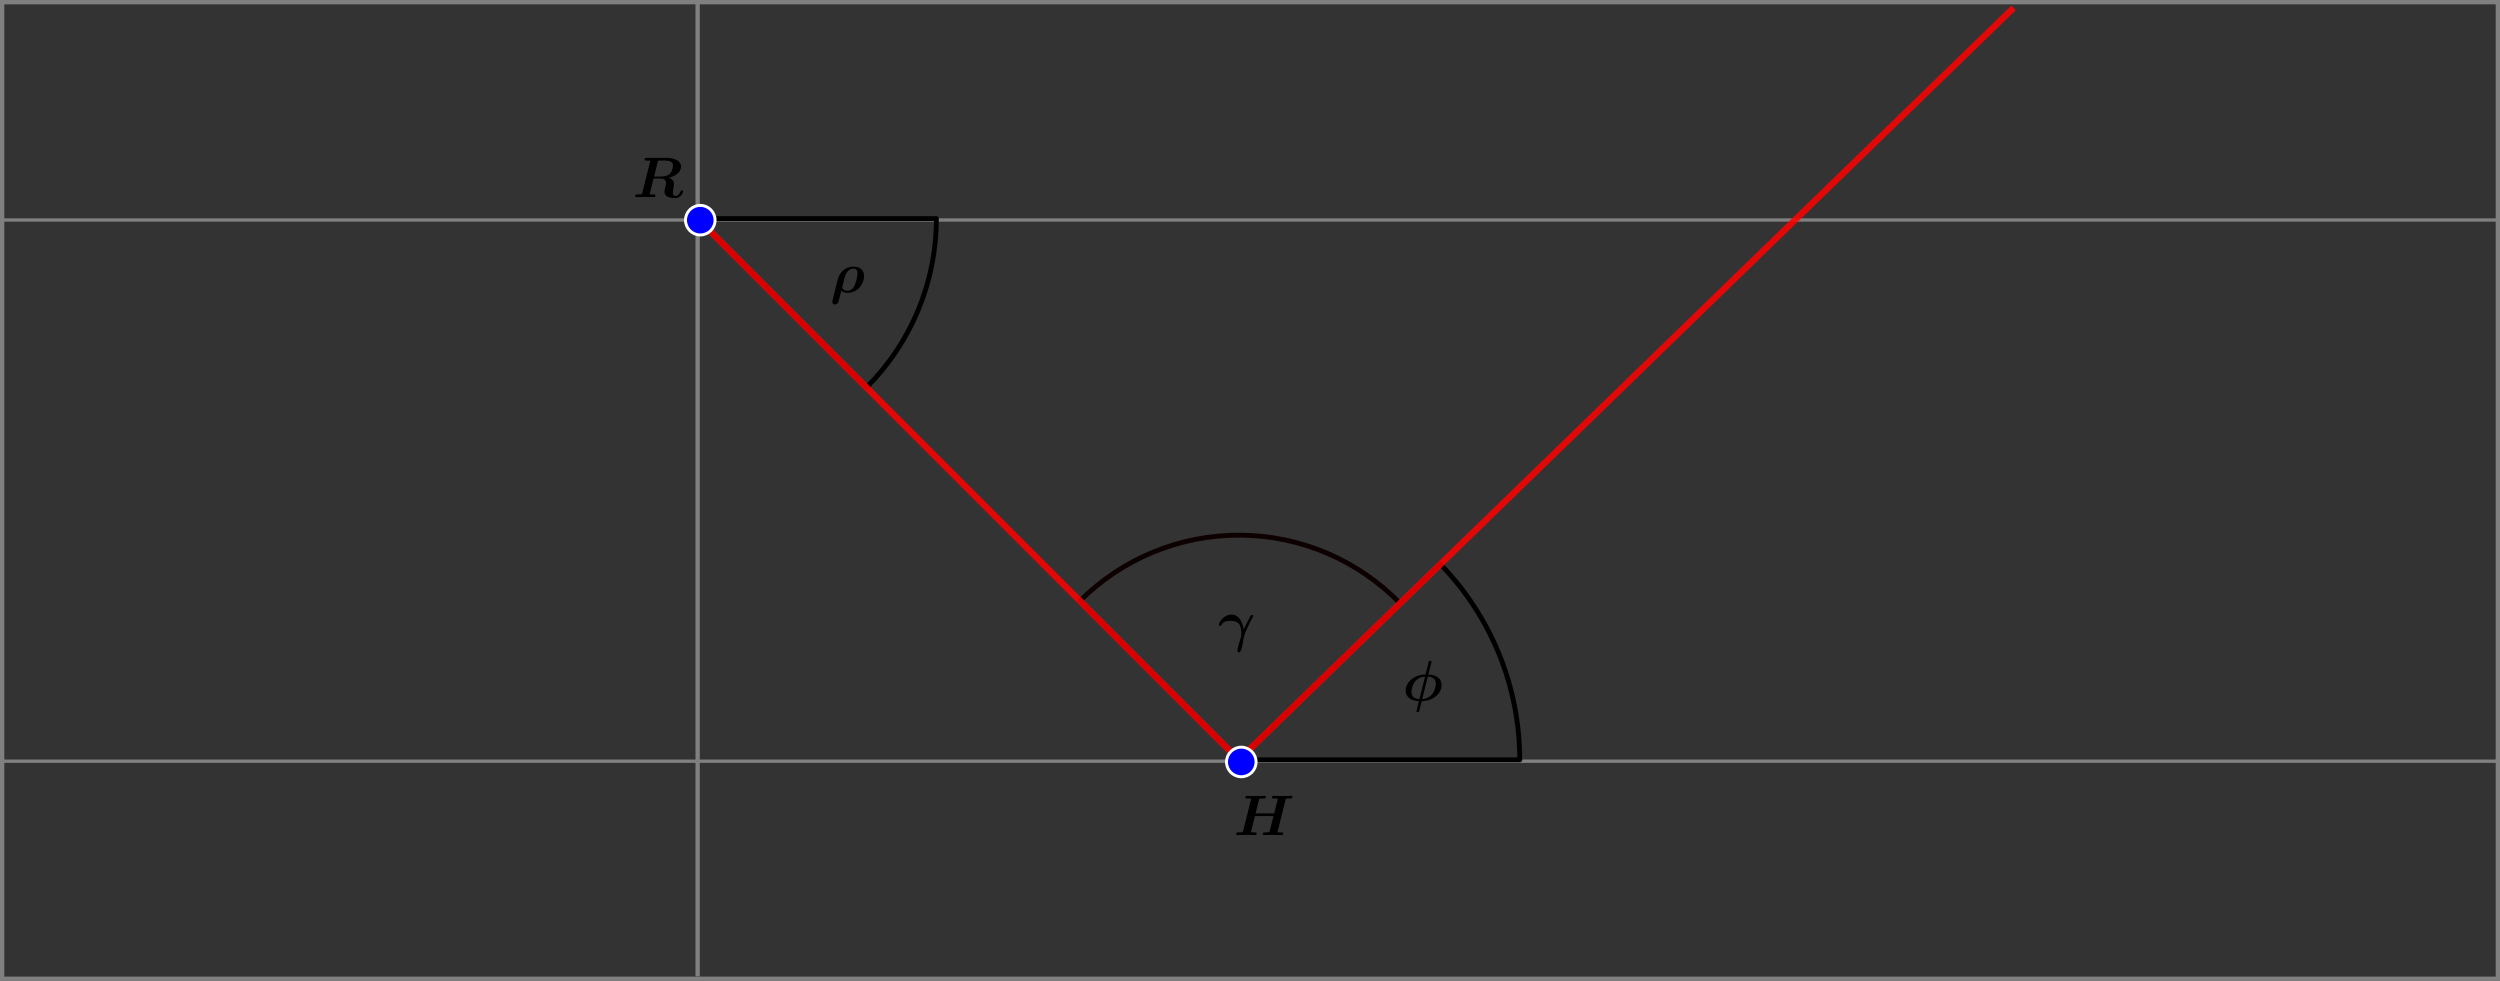 <?xml version="1.0" encoding="UTF-8" standalone="no"?>
<!-- Created with Inkscape (http://www.inkscape.org/) -->

<svg
   width="581.939"
   height="228.331"
   viewBox="0 0 153.971 60.412"
   version="1.1"
   id="svg1"
   inkscape:version="1.3.2 (091e20e, 2023-11-25)"
   sodipodi:docname="angles.svg"
   xmlns:inkscape="http://www.inkscape.org/namespaces/inkscape"
   xmlns:sodipodi="http://sodipodi.sourceforge.net/DTD/sodipodi-0.dtd"
   xmlns="http://www.w3.org/2000/svg"
   xmlns:svg="http://www.w3.org/2000/svg">
  <rect x="0" y="0" width="153.971" height="60.412" fill="#333333" stroke="none"/>
  <sodipodi:namedview
     id="namedview1"
     pagecolor="#ffffff"
     bordercolor="#37c84a"
     borderopacity="1"
     inkscape:showpageshadow="false"
     inkscape:pageopacity="0.0"
     inkscape:pagecheckerboard="0"
     inkscape:deskcolor="#d1d1d1"
     inkscape:document-units="mm"
     showborder="true"
     borderlayer="true"
     inkscape:zoom="0.67704828"
     inkscape:cx="350.04889"
     inkscape:cy="265.85992"
     inkscape:window-width="1264"
     inkscape:window-height="919"
     inkscape:window-x="0"
     inkscape:window-y="25"
     inkscape:window-maximized="0"
     inkscape:current-layer="layer1" />
  <defs
     id="defs1" />
  <g
     inkscape:label="Layer 1"
     inkscape:groupmode="layer"
     id="layer1"
     transform="translate(-12.435,-78.052)">
    <g
       id="g40"
       transform="translate(-17.263,-127.986)">
      <g
         clip-path="url(#clip13)"
         id="g27"
         transform="matrix(0.173,0,0,0.173,39.149,206.039)"
         style="stroke:#808080;stroke-width:1.526;stroke-linecap:butt;stroke-linejoin:miter;stroke-miterlimit:10;stroke-dasharray:none;stroke-dashoffset:0;stroke-opacity:1">
        <g
           stroke-opacity="0.698"
           stroke-linejoin="round"
           stroke-width="2.5"
           fill="none"
           stroke="#000000"
           stroke-linecap="round"
           id="g26"
           style="stroke:#808080;stroke-width:1.526;stroke-linecap:butt;stroke-dasharray:none;stroke-opacity:1">
          <path
             d="M 193.73,347.57 V 0.766"
             id="path26"
             style="stroke:#808080;stroke-width:1.526;stroke-linecap:butt;stroke-dasharray:none;stroke-opacity:1" />
          <title
             id="title26">Segment q_8</title>
          <desc
             id="desc26">Segment q_8: Segment O_4, J_5</desc>
        </g>
        <!-- drawing style -->
      </g>
      <g
         clip-path="url(#clip14)"
         id="g29"
         transform="matrix(0.283,0,0,0.173,-3.213,206.122)"
         style="stroke:#808080;stroke-width:1.195;stroke-linecap:butt;stroke-linejoin:miter;stroke-miterlimit:10;stroke-dasharray:none;stroke-dashoffset:0;stroke-opacity:1">
        <g
           stroke-opacity="0.698"
           stroke-linejoin="round"
           stroke-width="2.5"
           fill="none"
           stroke="#000000"
           stroke-linecap="round"
           id="g28"
           style="stroke:#808080;stroke-width:1.195;stroke-linecap:butt;stroke-dasharray:none;stroke-opacity:1">
          <path
             d="M 116.66,270.5 H 661.37"
             id="path28"
             style="stroke:#808080;stroke-width:1.195;stroke-linecap:butt;stroke-dasharray:none;stroke-opacity:1" />
          <title
             id="title28">Segment a_8</title>
          <desc
             id="desc28">Segment a_8: Segment M_5, I_5</desc>
        </g>
        <!-- drawing style -->
      </g>
      <g
         clip-path="url(#clip15)"
         id="g31"
         transform="matrix(0.283,0,0,0.173,-3.213,206.122)"
         style="stroke:#808080;stroke-width:1.195;stroke-linecap:butt;stroke-linejoin:miter;stroke-miterlimit:10;stroke-dasharray:none;stroke-dashoffset:0;stroke-opacity:1">
        <g
           stroke-opacity="0.698"
           stroke-linejoin="round"
           stroke-width="2.5"
           fill="none"
           stroke="#000000"
           stroke-linecap="round"
           id="g30"
           style="stroke:#808080;stroke-width:1.195;stroke-linecap:butt;stroke-dasharray:none;stroke-opacity:1">
          <path
             d="M 116.66,77.834 H 661.37"
             id="path30"
             style="stroke:#808080;stroke-width:1.195;stroke-linecap:butt;stroke-dasharray:none;stroke-opacity:1" />
          <title
             id="title30">Segment b_8</title>
          <desc
             id="desc30">Segment b_8: Segment L_5, G_5</desc>
        </g>
        <!-- drawing style -->
      </g>
      <g
         clip-path="url(#clip2)"
         id="g5"
         transform="matrix(0.173,0,0,0.173,39.149,206.039)"
         style="fill:none;fill-opacity:0.098;stroke:#0d0000;stroke-width:1.73;stroke-linecap:square;stroke-linejoin:miter;stroke-miterlimit:10;stroke-dasharray:none;stroke-dashoffset:0;stroke-opacity:1">
        <g
           stroke-opacity="0.702"
           stroke-linejoin="round"
           stroke-width="2.5"
           fill="none"
           stroke="#ff0000"
           stroke-linecap="round"
           id="g4"
           style="fill:none;fill-opacity:0.098;stroke:#0d0000;stroke-width:1.73;stroke-dasharray:none;stroke-opacity:1">
          <path
             d="m 443.8,214.78 c -14.92,-15.37 -35.38,-24.12 -56.81,-24.27 -21.42,-0.16 -42.01,8.28 -57.16,23.42 l 56.57,56.57 z"
             id="path4"
             style="fill:none;fill-opacity:0.098;stroke:#0d0000;stroke-width:1.73;stroke-dasharray:none;stroke-opacity:1" />
          <title
             id="title4">Angle Î¸</title>
          <desc
             id="desc4">Angle Î¸: Angle between S_7, H_7, R_7</desc>
        </g>
        <!-- drawing style -->
      </g>
      <g
         clip-path="url(#clip4)"
         id="g9"
         transform="matrix(0.173,0,0,0.173,39.149,206.039)"
         style="fill:#0000ff;fill-opacity:0.098;stroke:#000000;stroke-width:1.73;stroke-linecap:square;stroke-linejoin:miter;stroke-miterlimit:10;stroke-dasharray:none;stroke-dashoffset:0;stroke-opacity:1">
        <g
           stroke-opacity="0.698"
           stroke-linejoin="round"
           stroke-width="2.5"
           fill="none"
           stroke="#0000ff"
           stroke-linecap="round"
           id="g8"
           style="fill:none;fill-opacity:0.098;stroke:#000000;stroke-width:1.73;stroke-dasharray:none;stroke-opacity:1">
          <path
             d="m 253.83,137.94 c 15.94,-15.94 24.9,-37.56 24.9,-60.106 h -85 z"
             id="path8"
             style="fill:none;fill-opacity:0.098;stroke:#000000;stroke-width:1.73;stroke-dasharray:none;stroke-opacity:1" />
          <title
             id="title8">Angle Î¹</title>
          <desc
             id="desc8">Angle Î¹: Angle between H_7, R_7, W_3</desc>
        </g>
        <!-- drawing style -->
      </g>
      <g
         clip-path="url(#clip6)"
         id="g13"
         transform="matrix(0.173,0,0,0.173,39.149,206.039)"
         style="stroke:#000000;stroke-width:1.73;stroke-linecap:square;stroke-linejoin:miter;stroke-miterlimit:10;stroke-dasharray:none;stroke-dashoffset:0;stroke-opacity:1">
        <g
           stroke-opacity="0.698"
           stroke-linejoin="round"
           stroke-width="2.5"
           fill="none"
           stroke="#006400"
           stroke-linecap="round"
           id="g12"
           style="stroke:#000000;stroke-width:1.73;stroke-dasharray:none;stroke-opacity:1">
          <path
             d="m 486.4,270.5 c 0,-26 -10.13,-50.99 -28.25,-69.65 L 386.4,270.5 Z"
             id="path12"
             style="stroke:#000000;stroke-width:1.73;stroke-dasharray:none;stroke-opacity:1" />
          <title
             id="title12">Angle Îº</title>
          <desc
             id="desc12">Angle Îº: Angle between T_3, H_7, S_7</desc>
        </g>
        <!-- drawing style -->
      </g>
      <g
         clip-path="url(#clip8)"
         id="g17"
         transform="matrix(0.173,0,0,0.173,39.149,206.039)"
         style="stroke:#ff0000;stroke-width:2.306;stroke-linecap:square;stroke-linejoin:miter;stroke-miterlimit:10;stroke-dasharray:2.306, 2.306;stroke-dashoffset:0;stroke-opacity:0.851">
        <g
           stroke-opacity="0.698"
           stroke-linejoin="round"
           stroke-dasharray="2.5, 3"
           stroke-width="2.5"
           fill="none"
           stroke="#ff0000"
           stroke-linecap="butt"
           id="g16"
           style="stroke:#ff0000;stroke-width:2.306;stroke-dasharray:2.306, 2.306;stroke-dashoffset:0;stroke-opacity:0.851">
          <path
             d="M 386.4,270.5 661.37,3.599"
             id="path16"
             style="stroke:#ff0000;stroke-width:2.306;stroke-dasharray:2.306, 2.306;stroke-dashoffset:0;stroke-opacity:0.851" />
          <title
             id="title16">Segment c_6</title>
          <desc
             id="desc16">Segment c_6: Segment H_7, S_7</desc>
        </g>
        <!-- drawing style -->
      </g>
      <g
         clip-path="url(#clip7)"
         id="g15"
         transform="matrix(0.173,0,0,0.173,39.224,206.114)"
         style="stroke:#ff0000;stroke-width:2.306;stroke-linecap:square;stroke-linejoin:miter;stroke-miterlimit:10;stroke-dasharray:2.306, 2.306;stroke-dashoffset:0;stroke-opacity:0.851">
        <g
           stroke-opacity="0.698"
           stroke-linejoin="round"
           stroke-dasharray="2.5, 3"
           stroke-width="2.5"
           fill="none"
           stroke="#ff0000"
           stroke-linecap="butt"
           id="g14"
           style="stroke:#ff0000;stroke-width:2.306;stroke-dasharray:2.306, 2.306;stroke-dashoffset:0;stroke-opacity:0.851">
          <path
             d="M 386.4,270.5 193.73,77.834"
             id="path14"
             style="stroke:#ff0000;stroke-width:2.306;stroke-dasharray:2.306, 2.306;stroke-dashoffset:0;stroke-opacity:0.851" />
          <title
             id="title14">Segment b_6</title>
          <desc
             id="desc14">Segment b_6: Segment H_7, R_7</desc>
        </g>
        <!-- drawing style -->
      </g>
      <g
         clip-path="url(#clip21)"
         id="g43"
         transform="matrix(0.182,0,0,0.182,35.823,203.735)"
         style="fill:#0000ff;fill-opacity:1;stroke:#ffffff;stroke-width:1;stroke-linecap:square;stroke-linejoin:miter;stroke-miterlimit:10;stroke-dasharray:none;stroke-dashoffset:0;stroke-opacity:1">
        <g
           fill="#000000"
           fill-rule="nonzero"
           fill-opacity="1"
           stroke="none"
           id="g42"
           style="fill:#0000ff;fill-opacity:1;stroke:#ffffff;stroke-opacity:1">
          <path
             d="m 391.4,270.5 c 0,2.76 -2.24,5 -5,5 -2.76,0 -5,-2.24 -5,-5 0,-2.76 2.24,-5 5,-5 2.76,0 5,2.24 5,5 z"
             id="path42"
             style="fill:#0000ff;fill-opacity:1;stroke:#ffffff;stroke-opacity:1" />
          <title
             id="title42">Point H_7</title>
          <desc
             id="desc42">H_7 = (5, 12)</desc>
        </g>
        <!-- drawing style -->
      </g>
      <g
         clip-path="url(#clip17)"
         id="g35"
         transform="matrix(0.182,0,0,0.182,37.569,205.432)"
         style="fill:#0000ff;fill-opacity:1;stroke:#ffffff;stroke-width:1;stroke-linecap:square;stroke-linejoin:miter;stroke-miterlimit:10;stroke-dasharray:none;stroke-dashoffset:0;stroke-opacity:1">
        <g
           fill="#000000"
           fill-rule="nonzero"
           fill-opacity="1"
           stroke="none"
           id="g34"
           style="fill:#0000ff;fill-opacity:1;stroke:#ffffff;stroke-width:1;stroke-dasharray:none;stroke-opacity:1">
          <path
             d="m 198.73,77.834 c 0,2.761 -2.24,5 -5,5 -2.76,0 -5,-2.239 -5,-5 0,-2.762 2.24,-5 5,-5 2.76,0 5,2.238 5,5 z"
             id="path34"
             style="fill:#0000ff;fill-opacity:1;stroke:#ffffff;stroke-width:1;stroke-dasharray:none;stroke-opacity:1" />
          <title
             id="title34">Point R_7</title>
          <desc
             id="desc34">Point R_7: Point on yAxis</desc>
        </g>
        <!-- drawing style -->
      </g>
      <rect
         style="fill:none;fill-opacity:0.098;stroke:#808080;stroke-width:0.265;stroke-linecap:square;stroke-dasharray:none;stroke-dashoffset:0;stroke-opacity:1"
         id="rect146"
         width="153.707"
         height="60.148"
         x="29.83"
         y="206.17" />
      <g
         fill="#000000"
         fill-opacity="1"
         id="id-f619c53d-c7c6-47b2-941c-3136b6ceb2f6"
         transform="matrix(0.353,0,0,0.353,28.319,176.474)">
    <g
   transform="translate(148.712,134.765)"
   id="g9670"><path
   d="M 0.438,1.406 C 0.406,1.562 0.406,1.641 0.406,1.672 c 0,0.312 0.25,0.438 0.469,0.438 0.156,0 0.453,-0.094 0.594,-0.406 C 1.5,1.609 1.672,0.938 1.984,-0.312 2.156,-0.156 2.5,0.078 3.047,0.078 c 1.859,0 2.906,-1.625 2.906,-2.922 0,-1.078 -0.734,-1.656 -1.844,-1.656 -1.344,0 -2.422,0.938 -2.75,2.219 z m 2.109,-3.953 c 0.219,-0.781 0.469,-1.047 0.641,-1.219 0.172,-0.172 0.516,-0.375 0.906,-0.375 0.719,0 0.719,0.672 0.719,0.797 0,0.5 -0.312,1.672 -0.484,2.078 -0.312,0.719 -0.844,0.984 -1.281,0.984 C 2.375,-0.281 2.125,-0.75 2.125,-0.844 2.125,-0.875 2.203,-1.203 2.25,-1.359 Z m 0,0"
   id="id-d42f15df-9b41-486c-afcc-de634c981016" />

      </g>
</g>
      <g
         fill="#000000"
         fill-opacity="1"
         id="id-a0c58699-5a84-4590-82f1-959a842c3347"
         transform="matrix(0.353,0,0,0.353,49.486,197.905)">
    <g
   transform="translate(156.471,134.765)"
   id="g3057"><path
   d="M 4.469,-1.891 C 4.391,-2.562 3.906,-4.5 2.359,-4.5 0.953,-4.5 0.125,-3.109 0.125,-2.703 c 0,0.156 0.141,0.156 0.219,0.156 0.109,0 0.188,0 0.25,-0.125 0.219,-0.641 1.047,-0.734 1.562,-0.734 0.547,0 1.203,0.125 1.547,0.609 0.266,0.391 0.344,1.219 0.344,1.625 0,0.391 -0.016,0.469 -0.094,0.672 C 3.688,0.312 3.375,1.391 3.375,1.75 c 0,0.078 0,0.359 0.25,0.359 0.234,0 0.359,-0.375 0.406,-0.5 C 4.109,1.375 4.359,0.484 4.484,-0.547 4.5,-0.672 4.5,-0.688 4.531,-0.766 c 0.266,-0.75 0.75,-1.906 1.453,-3.188 C 6.047,-4.062 6.156,-4.25 6.156,-4.281 c 0,-0.141 -0.141,-0.141 -0.234,-0.141 -0.094,0 -0.141,0 -0.188,0.031 C 5.719,-4.359 5.188,-3.5 4.469,-1.891 Z m 0,0"
   id="id-8a7a31eb-aeeb-4f04-b735-4a0dc5c30495" />

      </g>
</g>
      <g
         fill="#000000"
         fill-opacity="1"
         id="id-de3fbfbe-67b0-4cec-b613-7449ba30a494"
         transform="matrix(0.353,0,0,0.353,57.952,201.609)">
    <g
   transform="translate(164.64,134.765)"
   id="g5600"><path
   d="m 5.047,-6.625 c 0.031,-0.125 0.031,-0.141 0.031,-0.156 0,-0.141 -0.141,-0.141 -0.234,-0.141 -0.203,0 -0.203,0.031 -0.266,0.234 L 4.094,-4.719 C 4.047,-4.578 4.047,-4.578 4.031,-4.562 4.016,-4.562 4,-4.547 3.844,-4.531 1.781,-4.422 0.562,-3 0.562,-1.734 c 0,1.062 0.859,1.797 2.312,1.844 L 2.453,1.875 c 0,0.141 0.141,0.141 0.234,0.141 0.156,0 0.203,-0.016 0.25,-0.188 L 3.281,0.438 C 3.344,0.156 3.359,0.141 3.375,0.125 c 0.016,0 0.031,0 0.188,-0.016 2.031,-0.125 3.281,-1.516 3.281,-2.797 0,-1.078 -0.859,-1.797 -2.312,-1.844 z M 2.969,-0.25 C 2.109,-0.297 1.578,-0.672 1.578,-1.469 c 0,-0.281 0.109,-1.203 0.641,-1.859 0.344,-0.438 0.922,-0.781 1.734,-0.844 z M 4.438,-4.172 c 0.859,0.047 1.391,0.406 1.391,1.219 0,0.281 -0.109,1.203 -0.641,1.859 C 4.844,-0.656 4.266,-0.312 3.453,-0.25 Z m 0,0"
   id="id-e0a72043-fe2e-4d00-a866-41c0ecba75e9" />

      </g>
</g>
      <g
         fill="#000000"
         fill-opacity="1"
         id="id-c5b219b3-1153-4b4c-9544-2f6625432c31-55"
         transform="matrix(0.353,0,0,0.353,16.181,170.605)">
    <g
   transform="translate(148.712,134.765)"
   id="g5546-8"><path
   d="m 4.344,-6.188 c 0.047,-0.141 0.047,-0.156 0.062,-0.156 0.062,-0.031 0.5,-0.031 0.75,-0.031 0.906,0 1.844,0 1.844,0.828 0,0.016 -0.047,0.984 -0.562,1.5 C 6.297,-3.906 5.859,-3.594 4.859,-3.594 H 3.703 Z M 6.312,-3.375 c 1.781,-0.484 2.094,-1.438 2.094,-1.938 0,-1 -1.062,-1.531 -2.547,-1.531 h -3.469 c -0.203,0 -0.359,0 -0.359,0.297 0,0.172 0.125,0.172 0.406,0.172 0.219,0 0.406,0.016 0.609,0.031 L 1.625,-0.672 C 1.578,-0.516 1.578,-0.5 1.391,-0.484 1.219,-0.469 1.031,-0.469 0.875,-0.469 c -0.266,0 -0.281,0 -0.328,0.016 -0.125,0.078 -0.125,0.234 -0.125,0.281 C 0.422,-0.156 0.438,0 0.641,0 c 0.25,0 0.516,-0.016 0.766,-0.016 0.234,0 0.484,-0.016 0.734,-0.016 C 2.469,-0.031 3.312,0 3.656,0 3.734,0 3.812,0 3.875,-0.062 3.922,-0.125 3.938,-0.281 3.938,-0.297 3.938,-0.469 3.797,-0.469 3.531,-0.469 3.312,-0.469 3.125,-0.484 2.922,-0.484 l 0.688,-2.75 H 4.812 c 0.297,0 0.984,0.062 0.984,0.812 0,0.141 -0.078,0.5 -0.156,0.75 C 5.547,-1.25 5.5,-1.109 5.5,-0.953 c 0,1.047 1.344,1.125 1.859,1.125 1.047,0 1.422,-1 1.422,-1.156 0,-0.188 -0.172,-0.188 -0.234,-0.188 -0.172,0 -0.203,0.062 -0.25,0.203 -0.125,0.406 -0.484,0.781 -0.859,0.781 -0.266,0 -0.453,-0.109 -0.453,-0.609 0,-0.156 0,-0.312 0.141,-1.109 0.016,-0.125 0.047,-0.312 0.047,-0.391 0,-0.391 -0.219,-0.844 -0.859,-1.078 z m 0,0"
   id="id-1e521029-55a8-4394-8d9c-20a7e1bb7366-2" />

      </g>
</g>
      <g
         fill="#000000"
         fill-opacity="1"
         id="id-21ef20ae-32a5-4adf-a9d0-1d85c123d0af-9"
         transform="matrix(0.353,0,0,0.353,49.518,209.896)">
    <g
   transform="translate(159.107,134.765)"
   id="g3657-8"><path
   d="M 9.078,-6.328 C 9.297,-6.375 9.656,-6.375 9.766,-6.375 c 0.125,0 0.328,0 0.359,-0.031 0.109,-0.062 0.109,-0.25 0.109,-0.25 0,-0.125 -0.094,-0.188 -0.219,-0.188 -0.25,0 -0.5,0.031 -0.75,0.031 -0.25,0 -0.5,0 -0.75,0 -0.266,0 -0.516,0 -0.766,0 -0.266,0 -0.531,-0.031 -0.797,-0.031 -0.078,0 -0.281,0 -0.281,0.297 0,0.172 0.125,0.172 0.422,0.172 0.203,0 0.391,0.016 0.609,0.031 L 7.062,-3.781 h -3.25 l 0.625,-2.547 C 4.656,-6.375 5,-6.375 5.109,-6.375 c 0.141,0 0.328,0 0.375,-0.031 0.094,-0.062 0.109,-0.25 0.109,-0.25 0,-0.125 -0.094,-0.188 -0.219,-0.188 -0.25,0 -0.516,0.031 -0.766,0.031 -0.25,0 -0.5,0 -0.734,0 -0.266,0 -0.531,0 -0.781,0 -0.25,0 -0.516,-0.031 -0.781,-0.031 -0.094,0 -0.281,0 -0.281,0.297 0,0.172 0.125,0.172 0.406,0.172 0.219,0 0.406,0.016 0.609,0.031 L 1.625,-0.672 C 1.578,-0.516 1.578,-0.5 1.391,-0.484 1.219,-0.469 1.031,-0.469 0.875,-0.469 c -0.266,0 -0.281,0 -0.328,0.016 -0.125,0.078 -0.125,0.234 -0.125,0.281 0,0 0,0.172 0.219,0.172 0.25,0 0.516,-0.016 0.766,-0.016 0.25,0 0.5,-0.016 0.75,-0.016 0.266,0 0.531,0.016 0.781,0.016 C 3.188,-0.016 3.453,0 3.703,0 3.812,0 3.891,0 3.938,-0.062 3.984,-0.125 4,-0.266 4,-0.297 4,-0.469 3.859,-0.469 3.594,-0.469 3.375,-0.469 3.188,-0.484 2.984,-0.484 L 3.688,-3.312 h 3.25 L 6.266,-0.672 C 6.234,-0.516 6.219,-0.5 6.047,-0.484 5.875,-0.469 5.672,-0.469 5.516,-0.469 c -0.266,0 -0.281,0 -0.328,0.016 -0.109,0.078 -0.109,0.234 -0.109,0.281 0,0 0,0.172 0.219,0.172 0.25,0 0.5,-0.016 0.75,-0.016 0.25,0 0.516,-0.016 0.766,-0.016 0.25,0 0.516,0.016 0.766,0.016 0.25,0 0.531,0.016 0.781,0.016 0.094,0 0.172,0 0.219,-0.062 0.047,-0.062 0.062,-0.203 0.062,-0.234 0,-0.172 -0.141,-0.172 -0.406,-0.172 -0.203,0 -0.406,-0.016 -0.609,-0.016 z m 0,0"
   id="id-3ff98d98-c043-455f-a35c-d8424f2c6b0a-2" />

      </g>
</g>
    </g>
  </g>
</svg>
